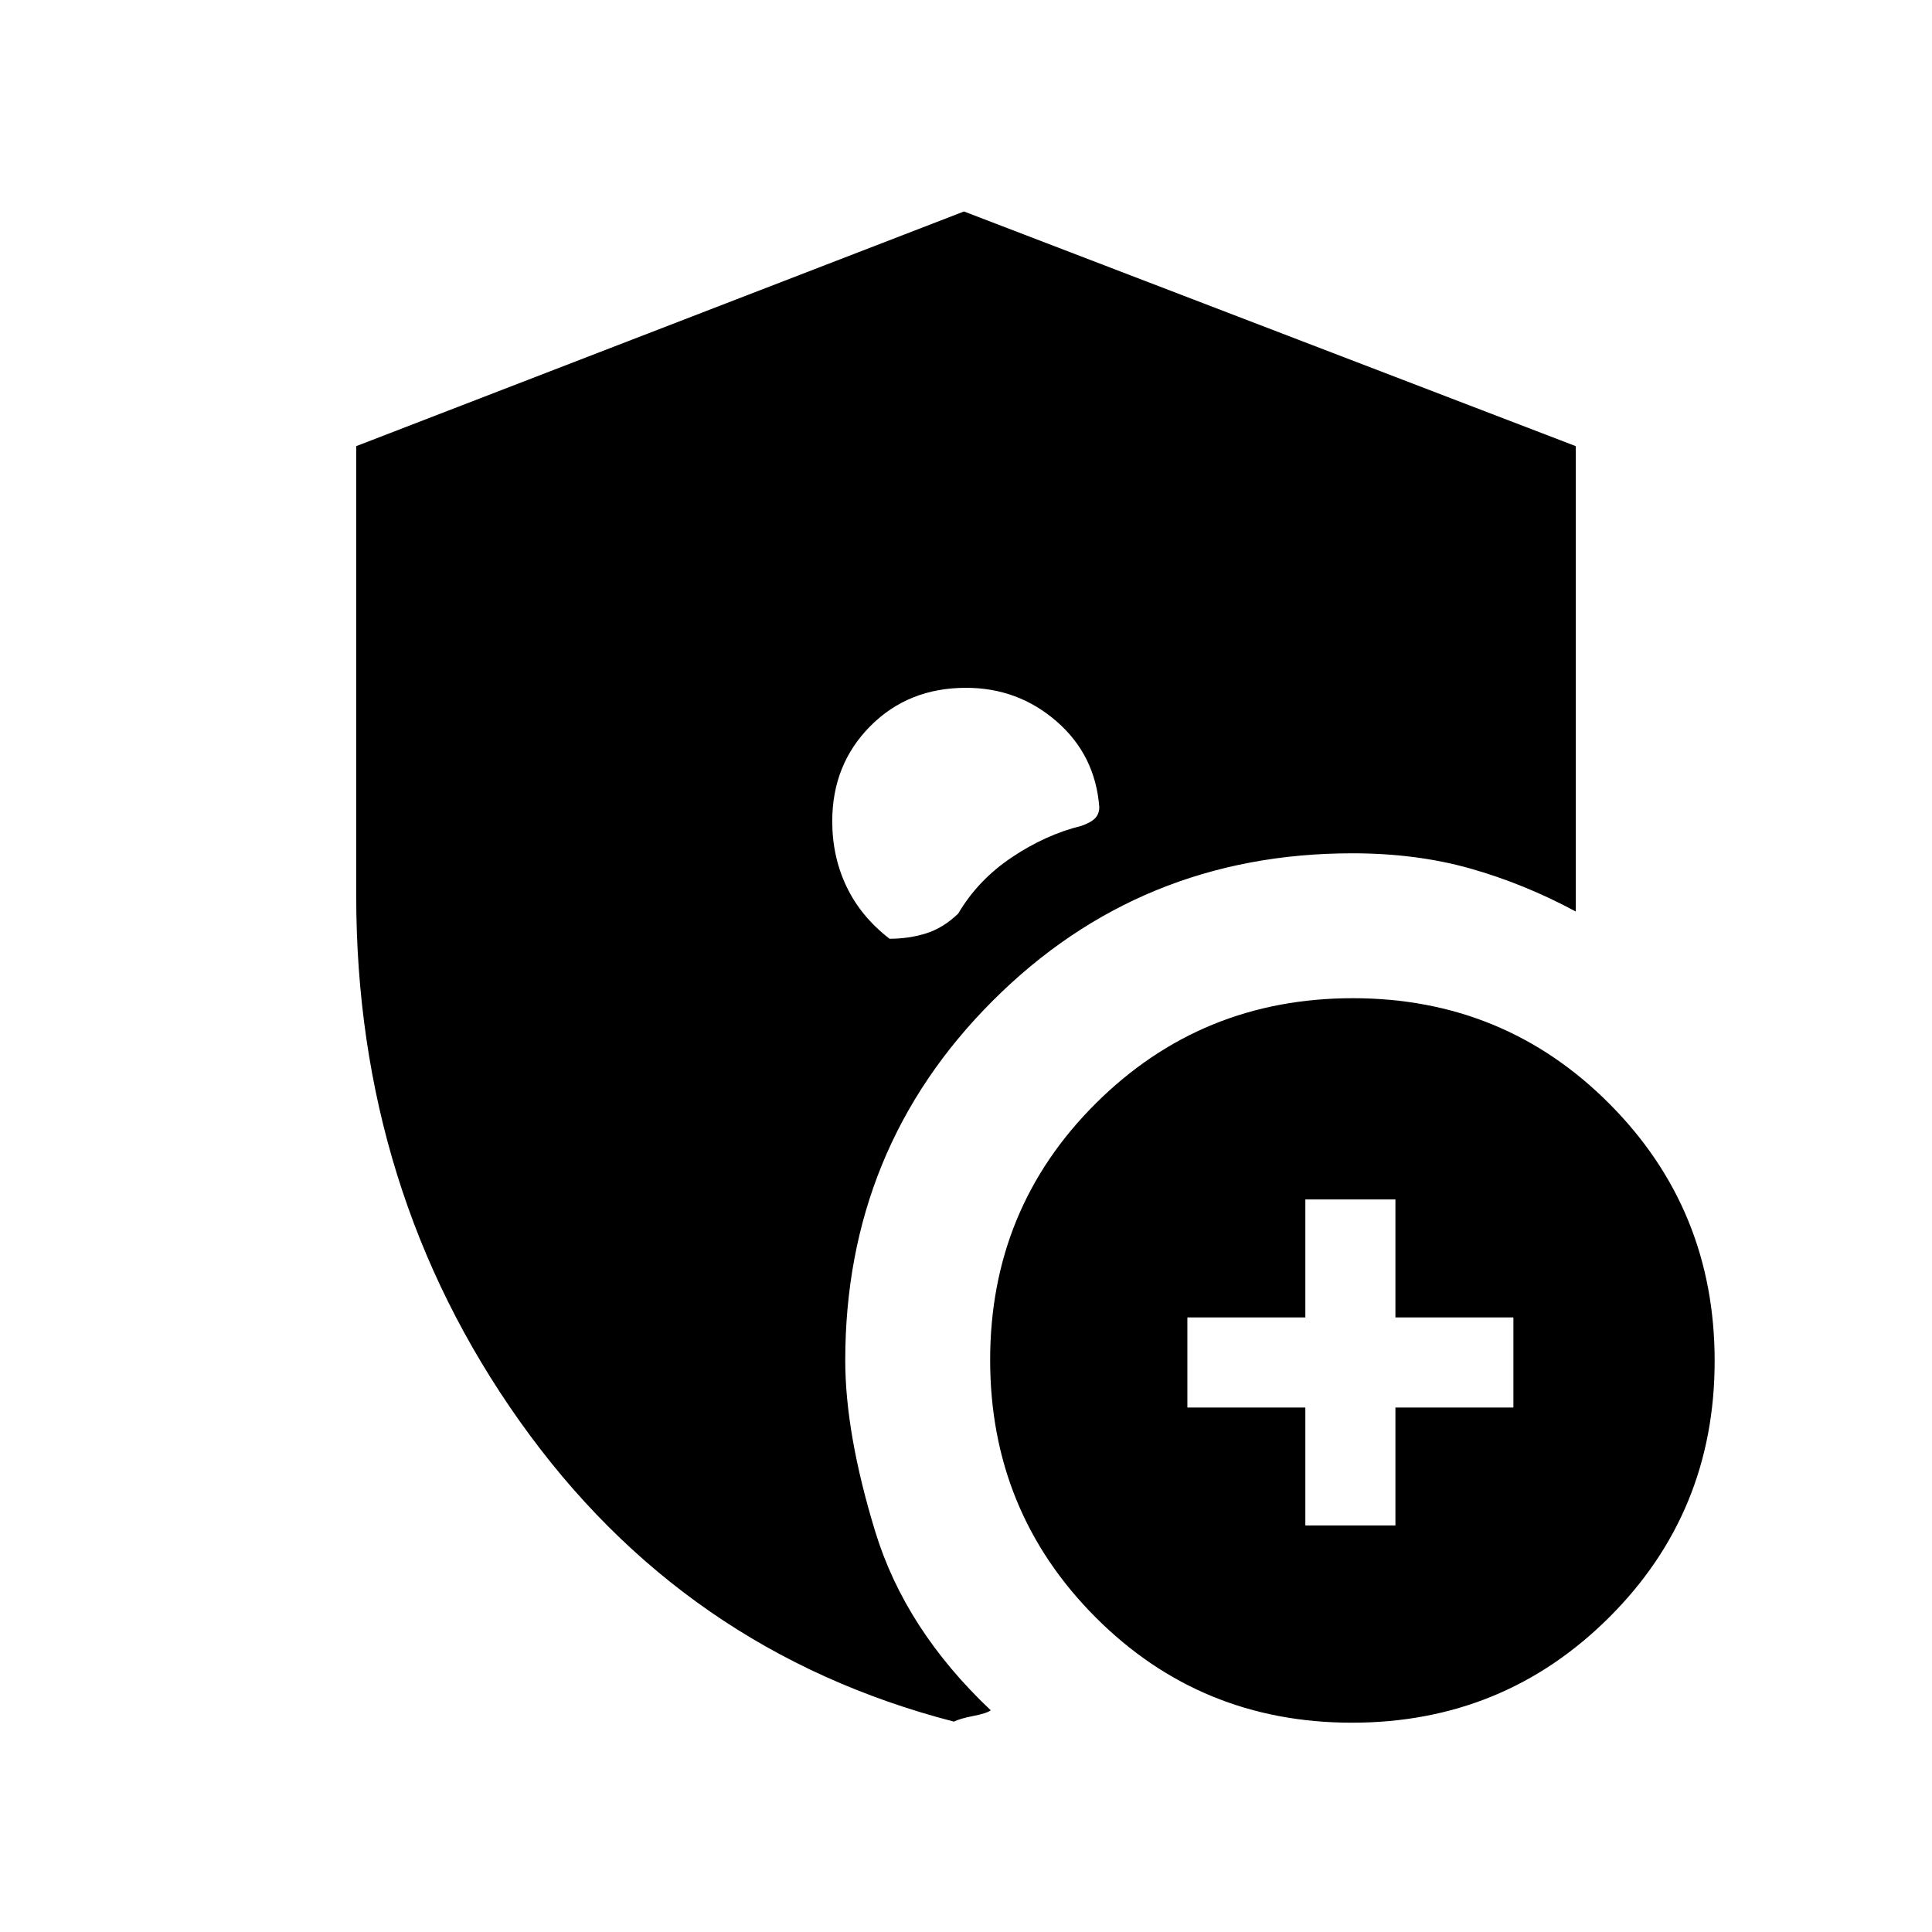 <svg xmlns="http://www.w3.org/2000/svg" height="20" viewBox="0 -960 960 960" width="20"><path d="M480-618.23q-28.65 0-47.56 19.05-18.9 19.04-18.9 47.26 0 17.62 7.11 32.5 7.11 14.88 21.35 25.88 9.69 0 18.23-2.69 8.54-2.69 15.92-9.85 9.86-16.71 26.7-27.97 16.84-11.26 34.46-15.57 4.84-1.7 6.88-3.85 2.04-2.16 2.04-5.53-2-25.83-21.2-42.53-19.2-16.7-45.03-16.7ZM648.62-202h44.76v-58.62H752v-44.76h-58.62V-364h-44.76v58.62H590v44.76h58.62V-202Zm23.15 98q-75.24 0-127.5-52.49Q492-208.99 492-284.23t52.49-127.5Q596.99-464 672.23-464t127.5 52.49Q852-359.01 852-283.77t-52.49 127.5Q747.01-104 671.77-104Zm-197.8-.54q-134.51-34.77-215.74-149.28Q177-368.34 177-515v-223.31l302-116.61 304 116.61v231.23q-25.77-13.84-52.5-21.38Q703.77-536 672-536q-105.45 0-178.72 73.28Q420-389.45 420-284q0 36.23 14.88 84.96 14.89 48.73 57.43 88.89-2.08 1.53-8.66 2.8-6.57 1.27-9.68 2.81Z"/></svg>
